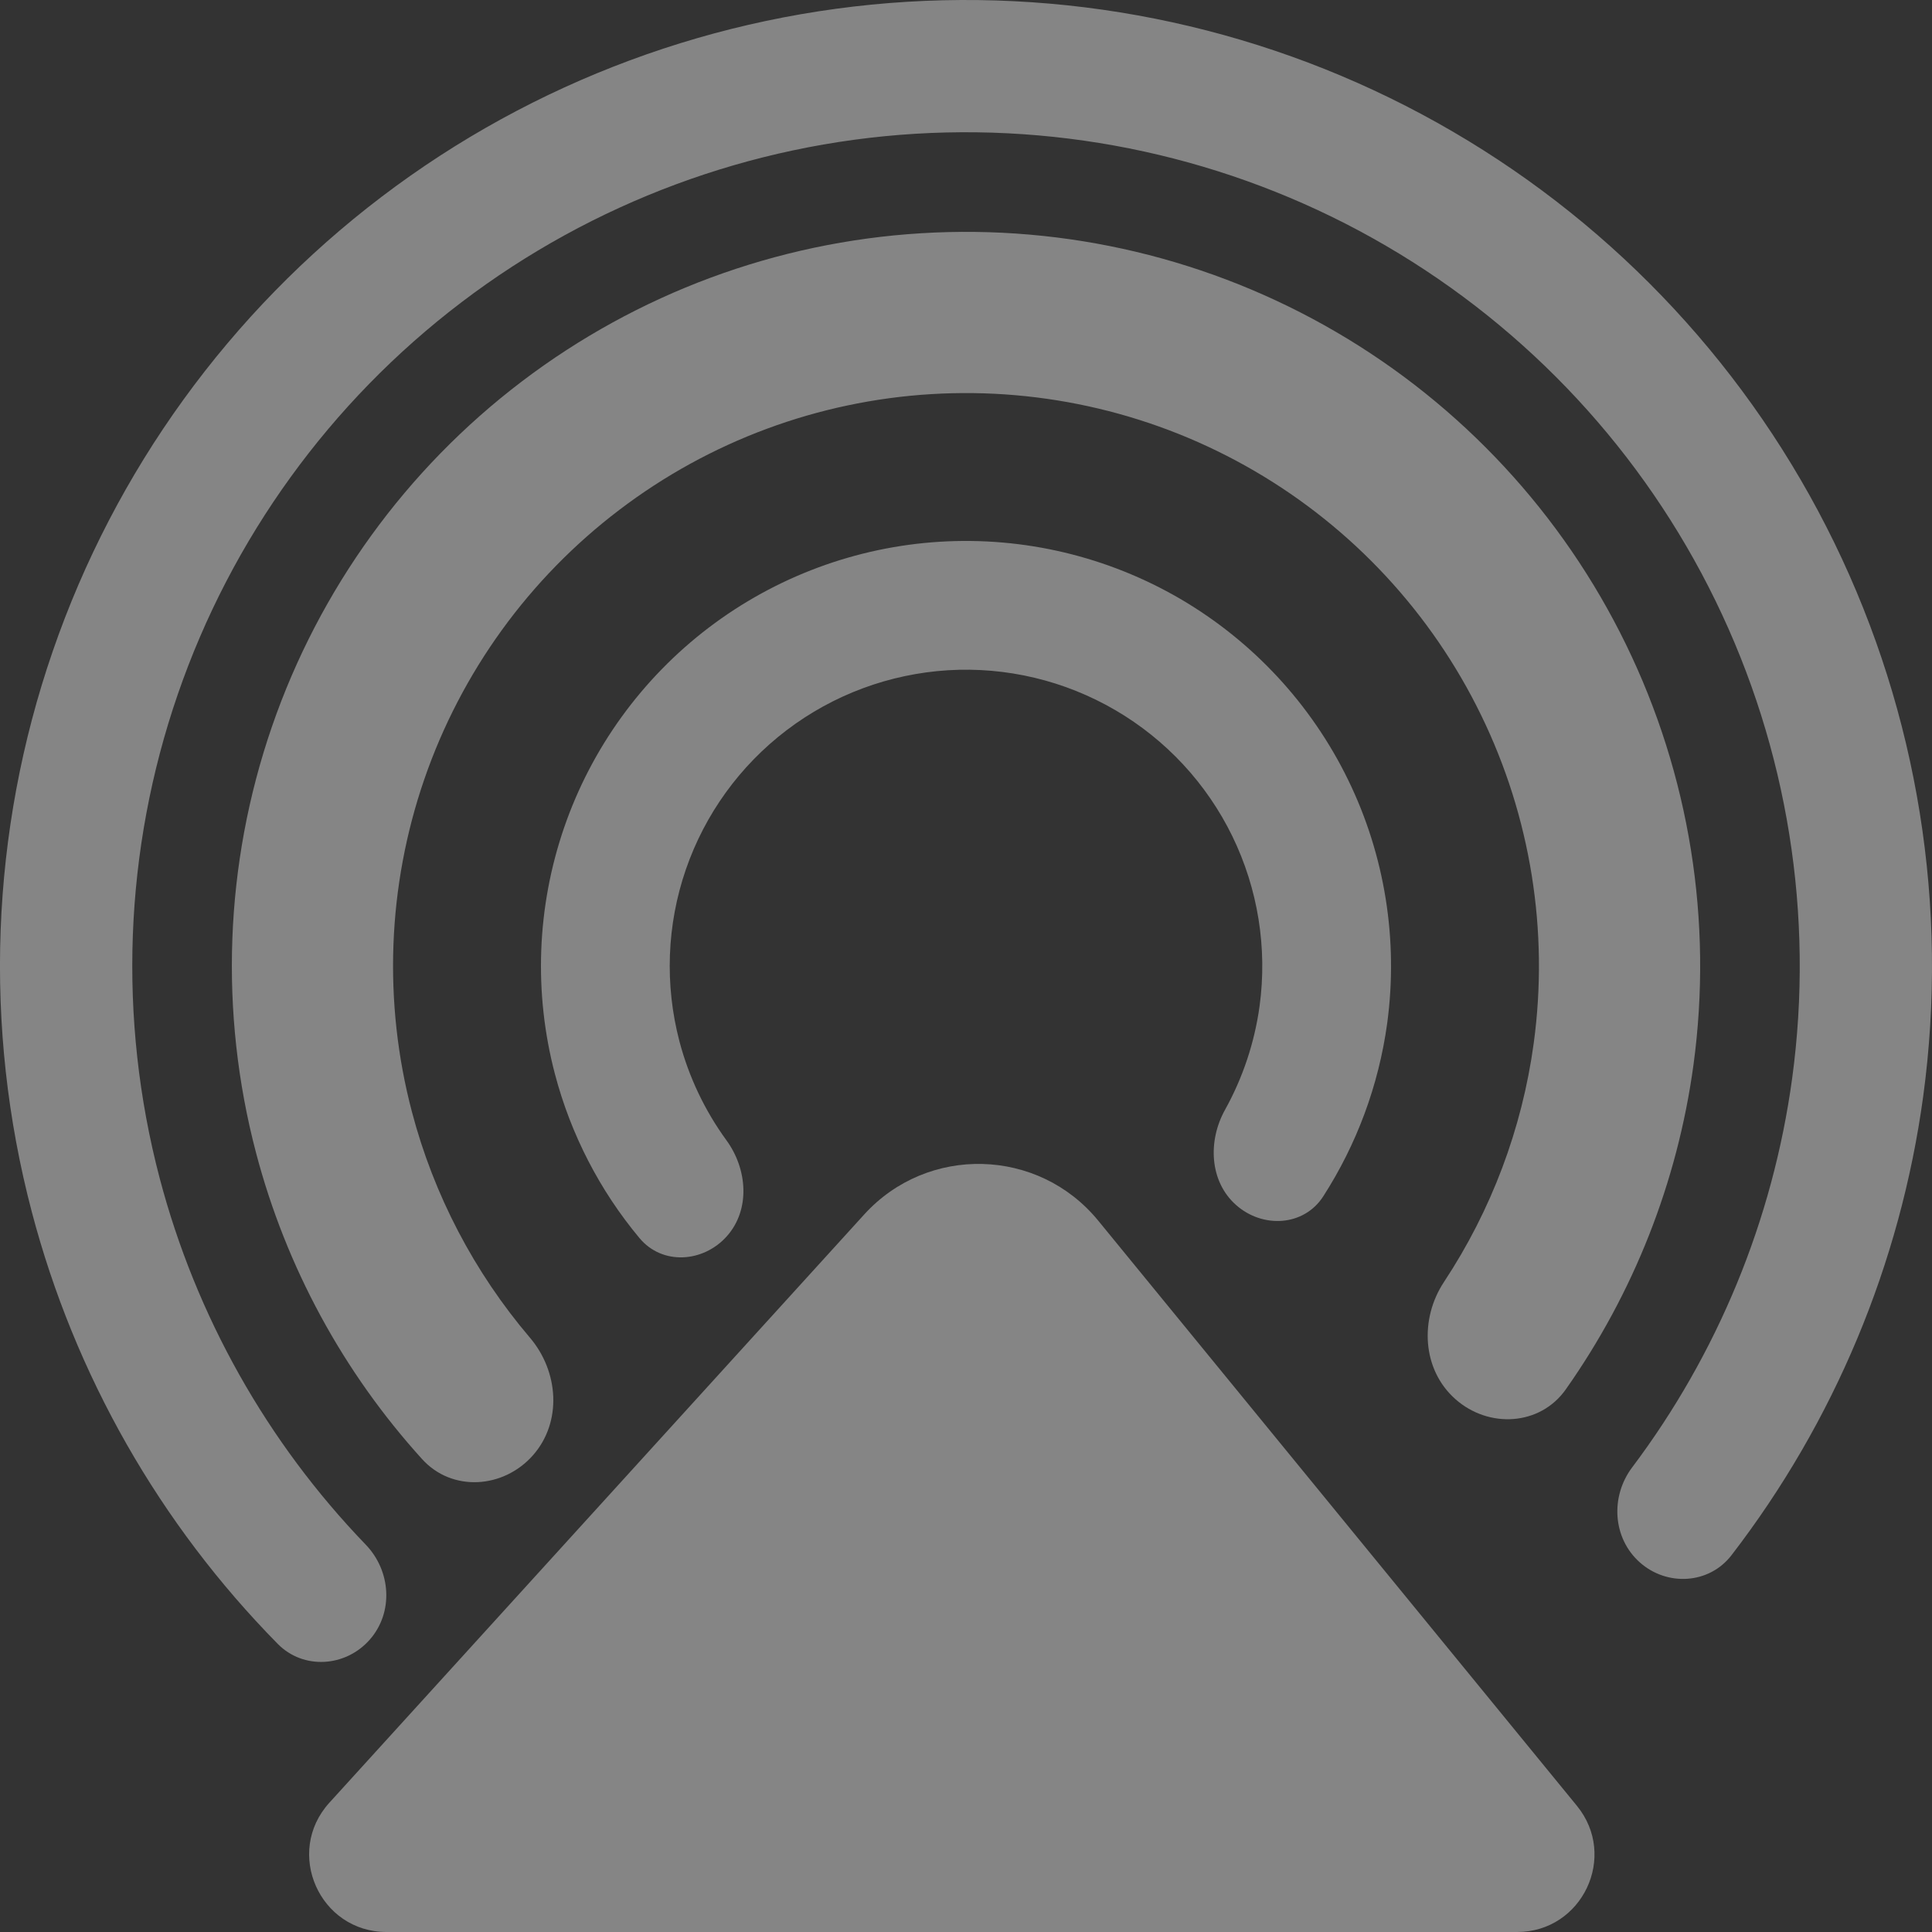 <svg width="25" height="25" viewBox="0 0 25 25" fill="none" xmlns="http://www.w3.org/2000/svg">
<rect x="0" y="0" width="25" height="25" fill="#333333" stroke="none"/>
<path d="M4.262 23.327L11.182 15.716C12.003 14.812 13.436 14.849 14.21 15.794L20.405 23.367C20.939 24.02 20.475 25 19.631 25H5.002C4.134 25 3.678 23.97 4.262 23.327Z" fill="white" fill-opacity="0.4"/>
<path d="M15.995 15.593C16.339 15.898 16.872 15.869 17.122 15.482C17.556 14.808 17.84 14.044 17.95 13.243C18.096 12.165 17.921 11.068 17.444 10.09C16.967 9.112 16.211 8.298 15.272 7.749C14.332 7.201 13.251 6.944 12.165 7.01C11.08 7.076 10.038 7.463 9.172 8.121C8.306 8.78 7.654 9.68 7.3 10.708C6.946 11.737 6.904 12.847 7.181 13.899C7.387 14.681 7.761 15.405 8.275 16.021C8.57 16.375 9.102 16.339 9.407 15.995C9.712 15.65 9.671 15.127 9.4 14.755C9.121 14.372 8.914 13.938 8.792 13.475C8.6 12.742 8.628 11.968 8.875 11.251C9.122 10.534 9.576 9.907 10.18 9.448C10.784 8.989 11.51 8.72 12.267 8.673C13.024 8.627 13.777 8.807 14.432 9.189C15.087 9.571 15.614 10.139 15.946 10.82C16.278 11.502 16.401 12.267 16.299 13.018C16.234 13.492 16.081 13.948 15.851 14.362C15.628 14.764 15.65 15.288 15.995 15.593Z" fill="white" fill-opacity="0.4"/>
<path d="M21.22 20.218C21.573 20.531 22.117 20.499 22.405 20.125C23.733 18.4 24.59 16.355 24.886 14.188C25.219 11.739 24.819 9.245 23.736 7.023C22.653 4.8 20.935 2.949 18.799 1.703C16.664 0.457 14.207 -0.127 11.739 0.023C9.272 0.174 6.904 1.052 4.936 2.548C2.968 4.044 1.487 6.091 0.682 8.428C-0.124 10.765 -0.218 13.289 0.411 15.68C0.967 17.794 2.067 19.721 3.594 21.272C3.926 21.608 4.469 21.573 4.782 21.22C5.096 20.866 5.06 20.327 4.732 19.987C3.456 18.663 2.537 17.032 2.066 15.245C1.524 13.181 1.605 11.003 2.3 8.986C2.995 6.968 4.273 5.202 5.972 3.911C7.67 2.62 9.714 1.861 11.844 1.731C13.973 1.602 16.094 2.106 17.937 3.182C19.78 4.257 21.263 5.855 22.198 7.773C23.133 9.691 23.478 11.843 23.19 13.957C22.94 15.788 22.225 17.519 21.12 18.988C20.836 19.365 20.866 19.904 21.22 20.218Z" fill="white" fill-opacity="0.4"/>
<path d="M18.833 18.105C19.264 18.487 19.929 18.45 20.261 17.979C21.137 16.737 21.706 15.299 21.913 13.783C22.167 11.921 21.863 10.026 21.039 8.337C20.216 6.648 18.91 5.241 17.288 4.295C15.665 3.348 13.797 2.903 11.922 3.018C10.046 3.132 8.247 3.8 6.751 4.937C5.255 6.074 4.13 7.629 3.518 9.405C2.906 11.182 2.835 13.1 3.313 14.917C3.702 16.396 4.441 17.755 5.462 18.881C5.849 19.308 6.513 19.264 6.895 18.833C7.277 18.401 7.23 17.746 6.856 17.308C6.138 16.464 5.614 15.466 5.33 14.386C4.957 12.968 5.013 11.471 5.49 10.085C5.968 8.698 6.846 7.485 8.014 6.598C9.181 5.71 10.585 5.189 12.049 5.1C13.512 5.011 14.97 5.357 16.236 6.096C17.503 6.835 18.522 7.933 19.164 9.251C19.807 10.569 20.044 12.048 19.846 13.501C19.695 14.608 19.297 15.662 18.686 16.587C18.368 17.067 18.401 17.723 18.833 18.105Z" fill="white" fill-opacity="0.4"/>
</svg>

